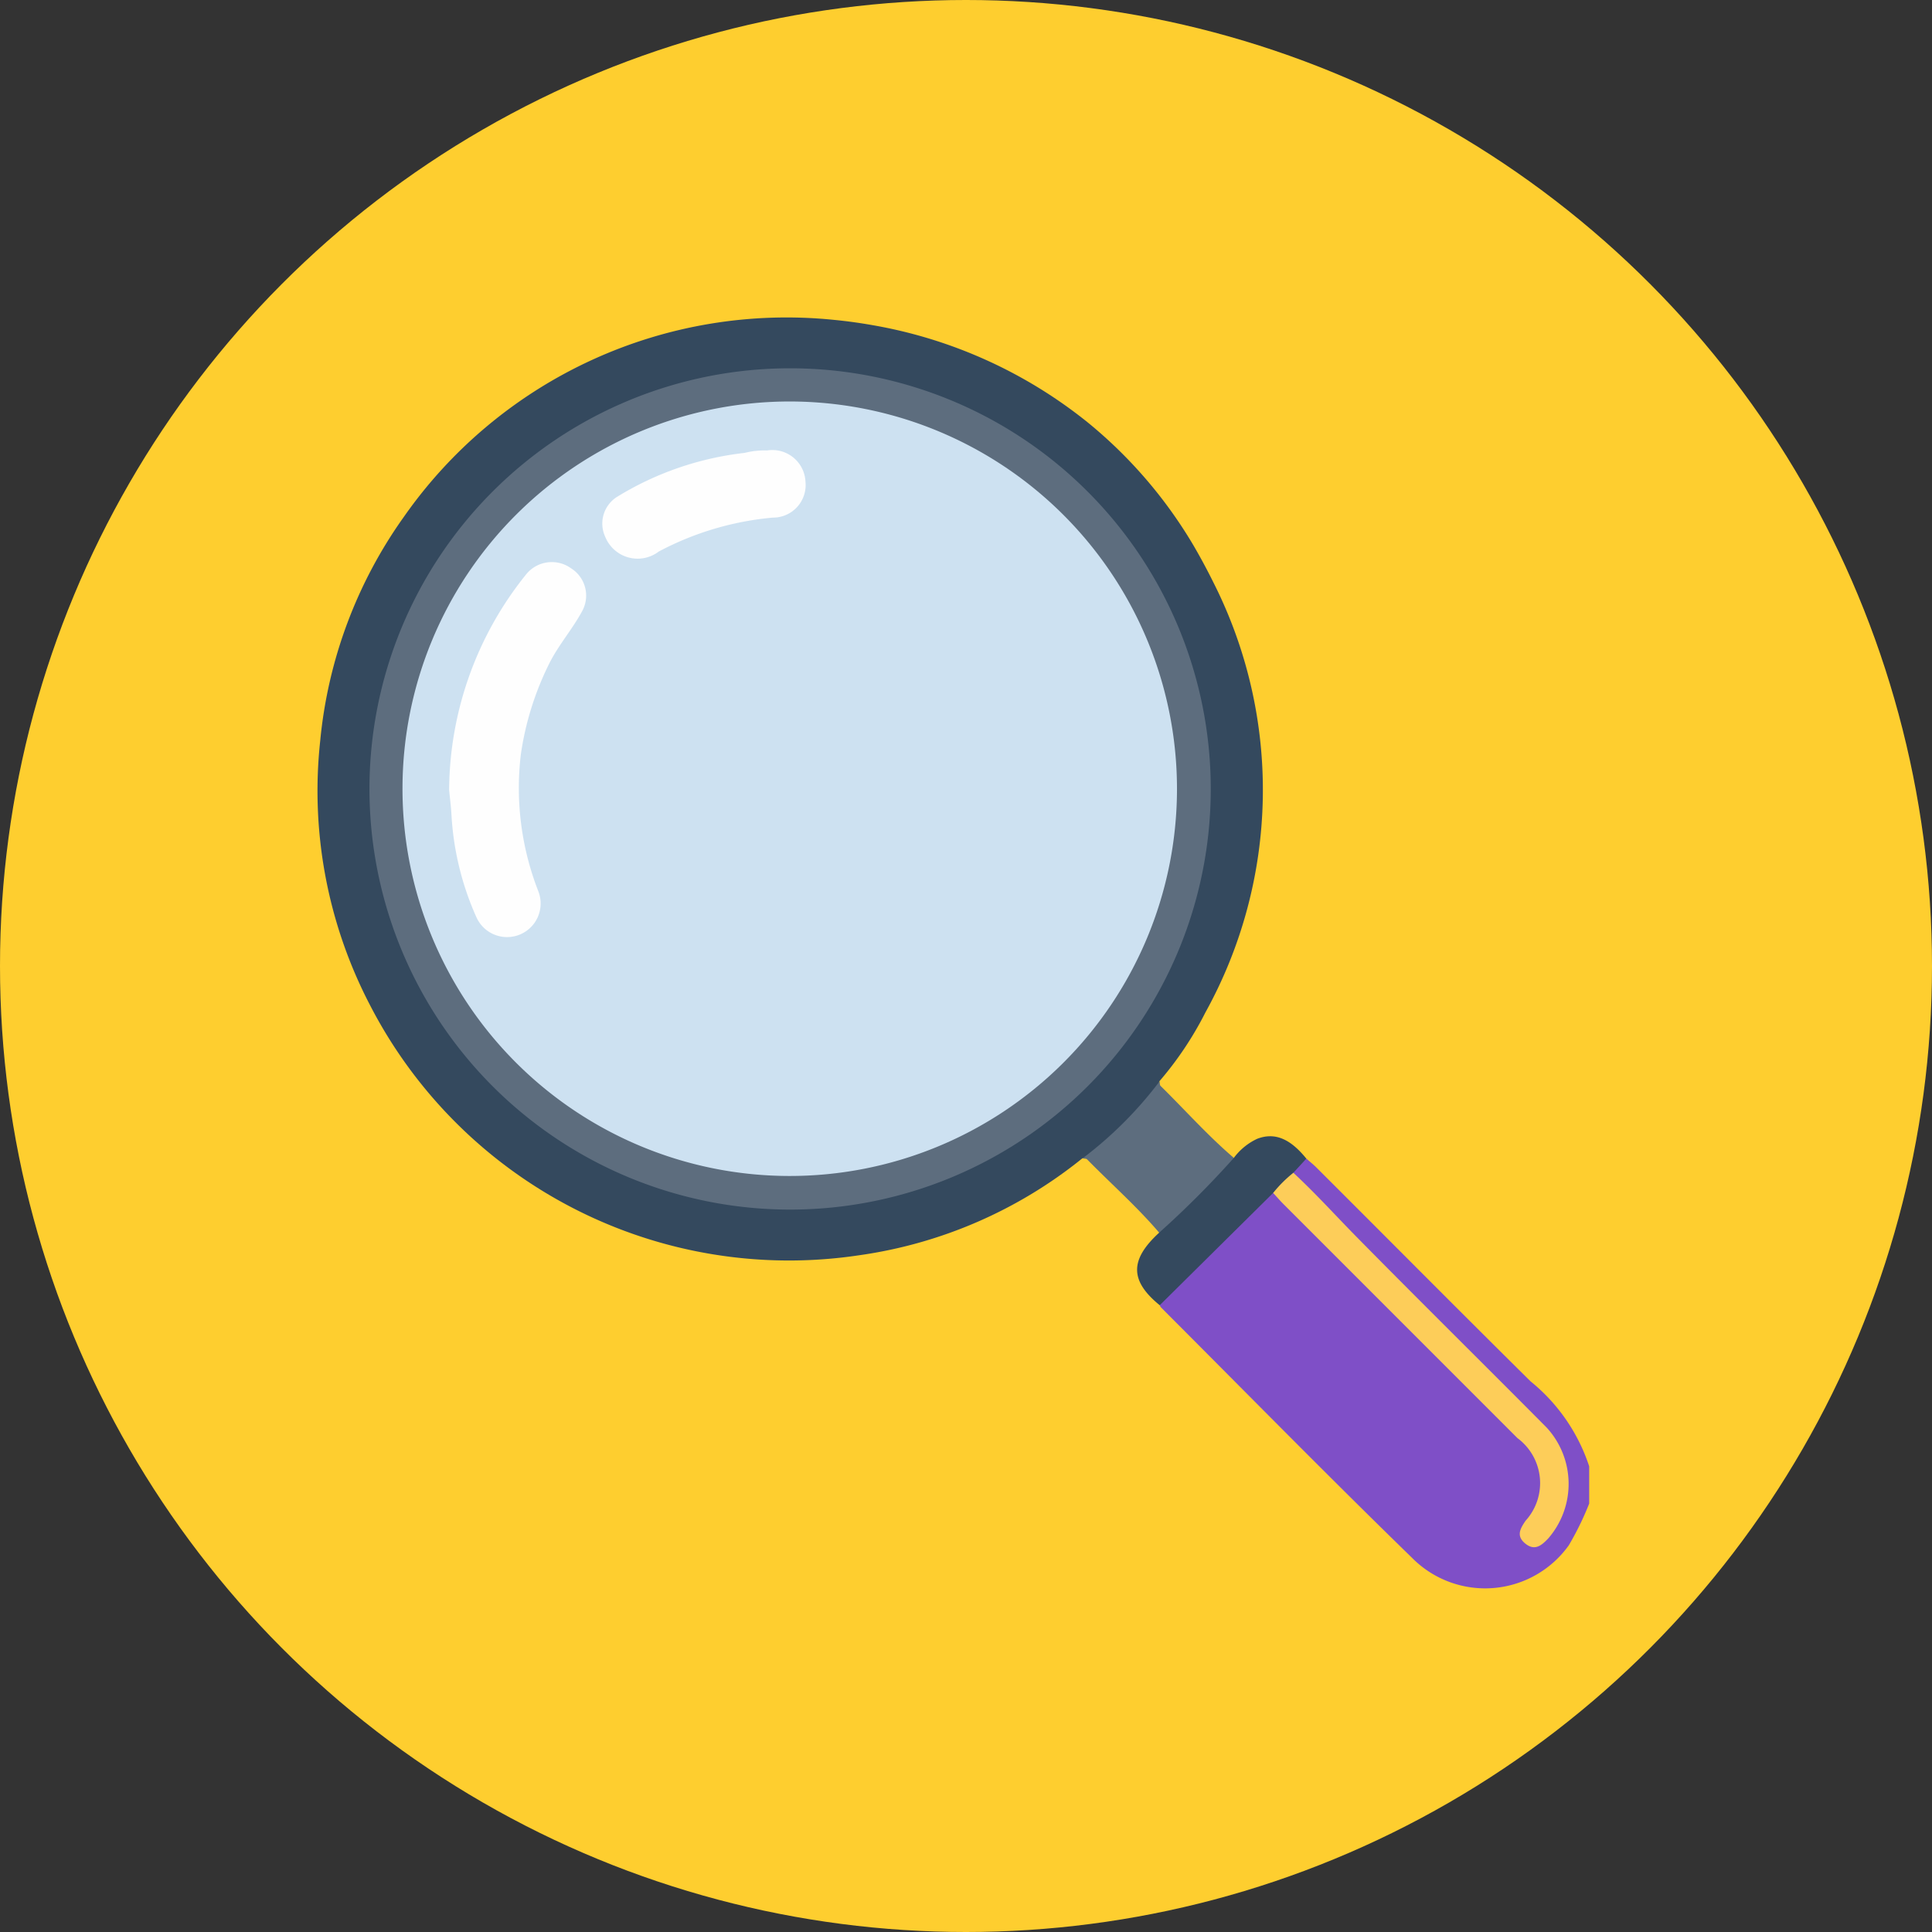 <svg xmlns="http://www.w3.org/2000/svg" xmlns:xlink="http://www.w3.org/1999/xlink" width="73" height="73" viewBox="0 0 73 73">
  <rect x="0" y="0" width="73" height="73" fill="#333333" stroke="none"/>
  <defs>
    <clipPath id="clip-path">
      <rect id="Rectángulo_45673" data-name="Rectángulo 45673" width="48.047" height="48.018" fill="none"/>
    </clipPath>
  </defs>
  <g id="Grupo_153100" data-name="Grupo 153100" transform="translate(-1230 -3819)">
    <circle id="Elipse_5706" data-name="Elipse 5706" cx="36.5" cy="36.5" r="36.5" transform="translate(1230 3819)" fill="#fece2f"/>
    <g id="Grupo_153099" data-name="Grupo 153099" transform="translate(1242 3831)">
      <g id="Grupo_153098" data-name="Grupo 153098" clip-path="url(#clip-path)">
        <path id="Trazado_196038" data-name="Trazado 196038" d="M19.5.085q.735.071,1.463.2a17.812,17.812,0,0,1,8.128,3.669,17.453,17.453,0,0,1,4,4.647q.4.685.754,1.4a17.372,17.372,0,0,1-.3,16.256,12.934,12.934,0,0,1-1.739,2.6,1.566,1.566,0,0,1-.436.739q-.826.912-1.737,1.737a1.565,1.565,0,0,1-.739.436,17.254,17.254,0,0,1-8.441,3.662,17.814,17.814,0,0,1-18.5-9.506A17.509,17.509,0,0,1,.1,15.984,17.4,17.4,0,0,1,3.26,7.529,17.647,17.647,0,0,1,19.5.085" transform="translate(0 0)" fill="#34495e"/>
        <path id="Trazado_196039" data-name="Trazado 196039" d="M121.915,116.215c.127.113.261.219.381.339,2.7,2.694,5.383,5.4,8.091,8.079a6.9,6.9,0,0,1,2.214,3.209v1.408a11.152,11.152,0,0,1-.77,1.576,3.884,3.884,0,0,1-5.922.476c-3.2-3.114-6.332-6.306-9.49-9.467a.315.315,0,0,1-.044-.08c.008-.176.141-.272.249-.381q1.817-1.822,3.64-3.639c.119-.118.229-.263.429-.247a1.564,1.564,0,0,1,.462.391q4.4,4.392,8.789,8.787a2.24,2.24,0,0,1,.372,3.261,1.927,1.927,0,0,0-.142.242.367.367,0,0,0,.085.468.373.373,0,0,0,.513.024,1.757,1.757,0,0,0,.386-.406,3.026,3.026,0,0,0-.352-3.905c-1.91-1.915-3.814-3.836-5.741-5.734-1.181-1.163-2.262-2.421-3.461-3.565a.783.783,0,0,1-.2-.259.648.648,0,0,1,.509-.576" transform="translate(-84.554 -84.438)" fill="#7f4fc7"/>
        <path id="Trazado_196040" data-name="Trazado 196040" d="M105.7,108.452a14.879,14.879,0,0,0,2.912-2.912c.012.06,0,.14.039.175.922.906,1.781,1.877,2.767,2.718.084.192-.071.29-.173.394q-1.119,1.136-2.255,2.255c-.1.1-.2.255-.394.176-.842-.986-1.815-1.844-2.721-2.767-.035-.036-.116-.027-.175-.039" transform="translate(-76.797 -76.682)" fill="#5d6d7e"/>
        <path id="Trazado_196041" data-name="Trazado 196041" d="M114.081,116.769a35.635,35.635,0,0,0,2.822-2.825,2.318,2.318,0,0,1,.884-.723c.658-.251,1.239-.014,1.857.749l-.492.536a1.372,1.372,0,0,1-.762.76l-4.286,4.244c-1.132-.922-1.139-1.716-.023-2.74" transform="translate(-82.284 -82.192)" fill="#34495e"/>
        <path id="Trazado_196042" data-name="Trazado 196042" d="M7.165,22.847a15.894,15.894,0,1,1,15.9,15.912,15.9,15.9,0,0,1-15.9-15.912" transform="translate(-5.205 -5.055)" fill="#5d6d7e"/>
        <path id="Trazado_196043" data-name="Trazado 196043" d="M132.051,118.935a4.86,4.86,0,0,1,.762-.76c.826.763,1.579,1.6,2.366,2.4,2.39,2.428,4.816,4.819,7.215,7.238a3.144,3.144,0,0,1,.051,4.177c-.255.269-.513.489-.876.189-.346-.287-.181-.564.019-.857a2.116,2.116,0,0,0-.307-3.121q-4.426-4.426-8.851-8.852c-.132-.132-.254-.275-.381-.413" transform="translate(-95.944 -85.862)" fill="#fdcd59"/>
        <path id="Trazado_196044" data-name="Trazado 196044" d="M41,26.284A14.632,14.632,0,1,1,26.407,11.592,14.642,14.642,0,0,1,41,26.284" transform="translate(-8.528 -8.422)" fill="#cde1f1"/>
        <path id="Trazado_196045" data-name="Trazado 196045" d="M18.175,42.408a13.1,13.1,0,0,1,2.92-8.162,1.245,1.245,0,0,1,1.686-.218,1.218,1.218,0,0,1,.431,1.6c-.373.7-.909,1.3-1.264,2.02a11.287,11.287,0,0,0-1.063,3.413,10.718,10.718,0,0,0,.664,5.18,1.269,1.269,0,0,1-2.343.973,10.935,10.935,0,0,1-.943-3.88c-.018-.31-.058-.619-.088-.928" transform="translate(-13.205 -24.556)" fill="#fefefe"/>
        <path id="Trazado_196046" data-name="Trazado 196046" d="M45.584,18.326A1.252,1.252,0,0,1,47.031,19.5a1.231,1.231,0,0,1-1.23,1.364,11.32,11.32,0,0,0-4.313,1.282A1.319,1.319,0,0,1,39.47,21.6a1.192,1.192,0,0,1,.443-1.521,11.706,11.706,0,0,1,4.822-1.661,3.045,3.045,0,0,1,.85-.091" transform="translate(-28.597 -13.306)" fill="#fefefe"/>
      </g>
    </g>
  </g>
</svg>
